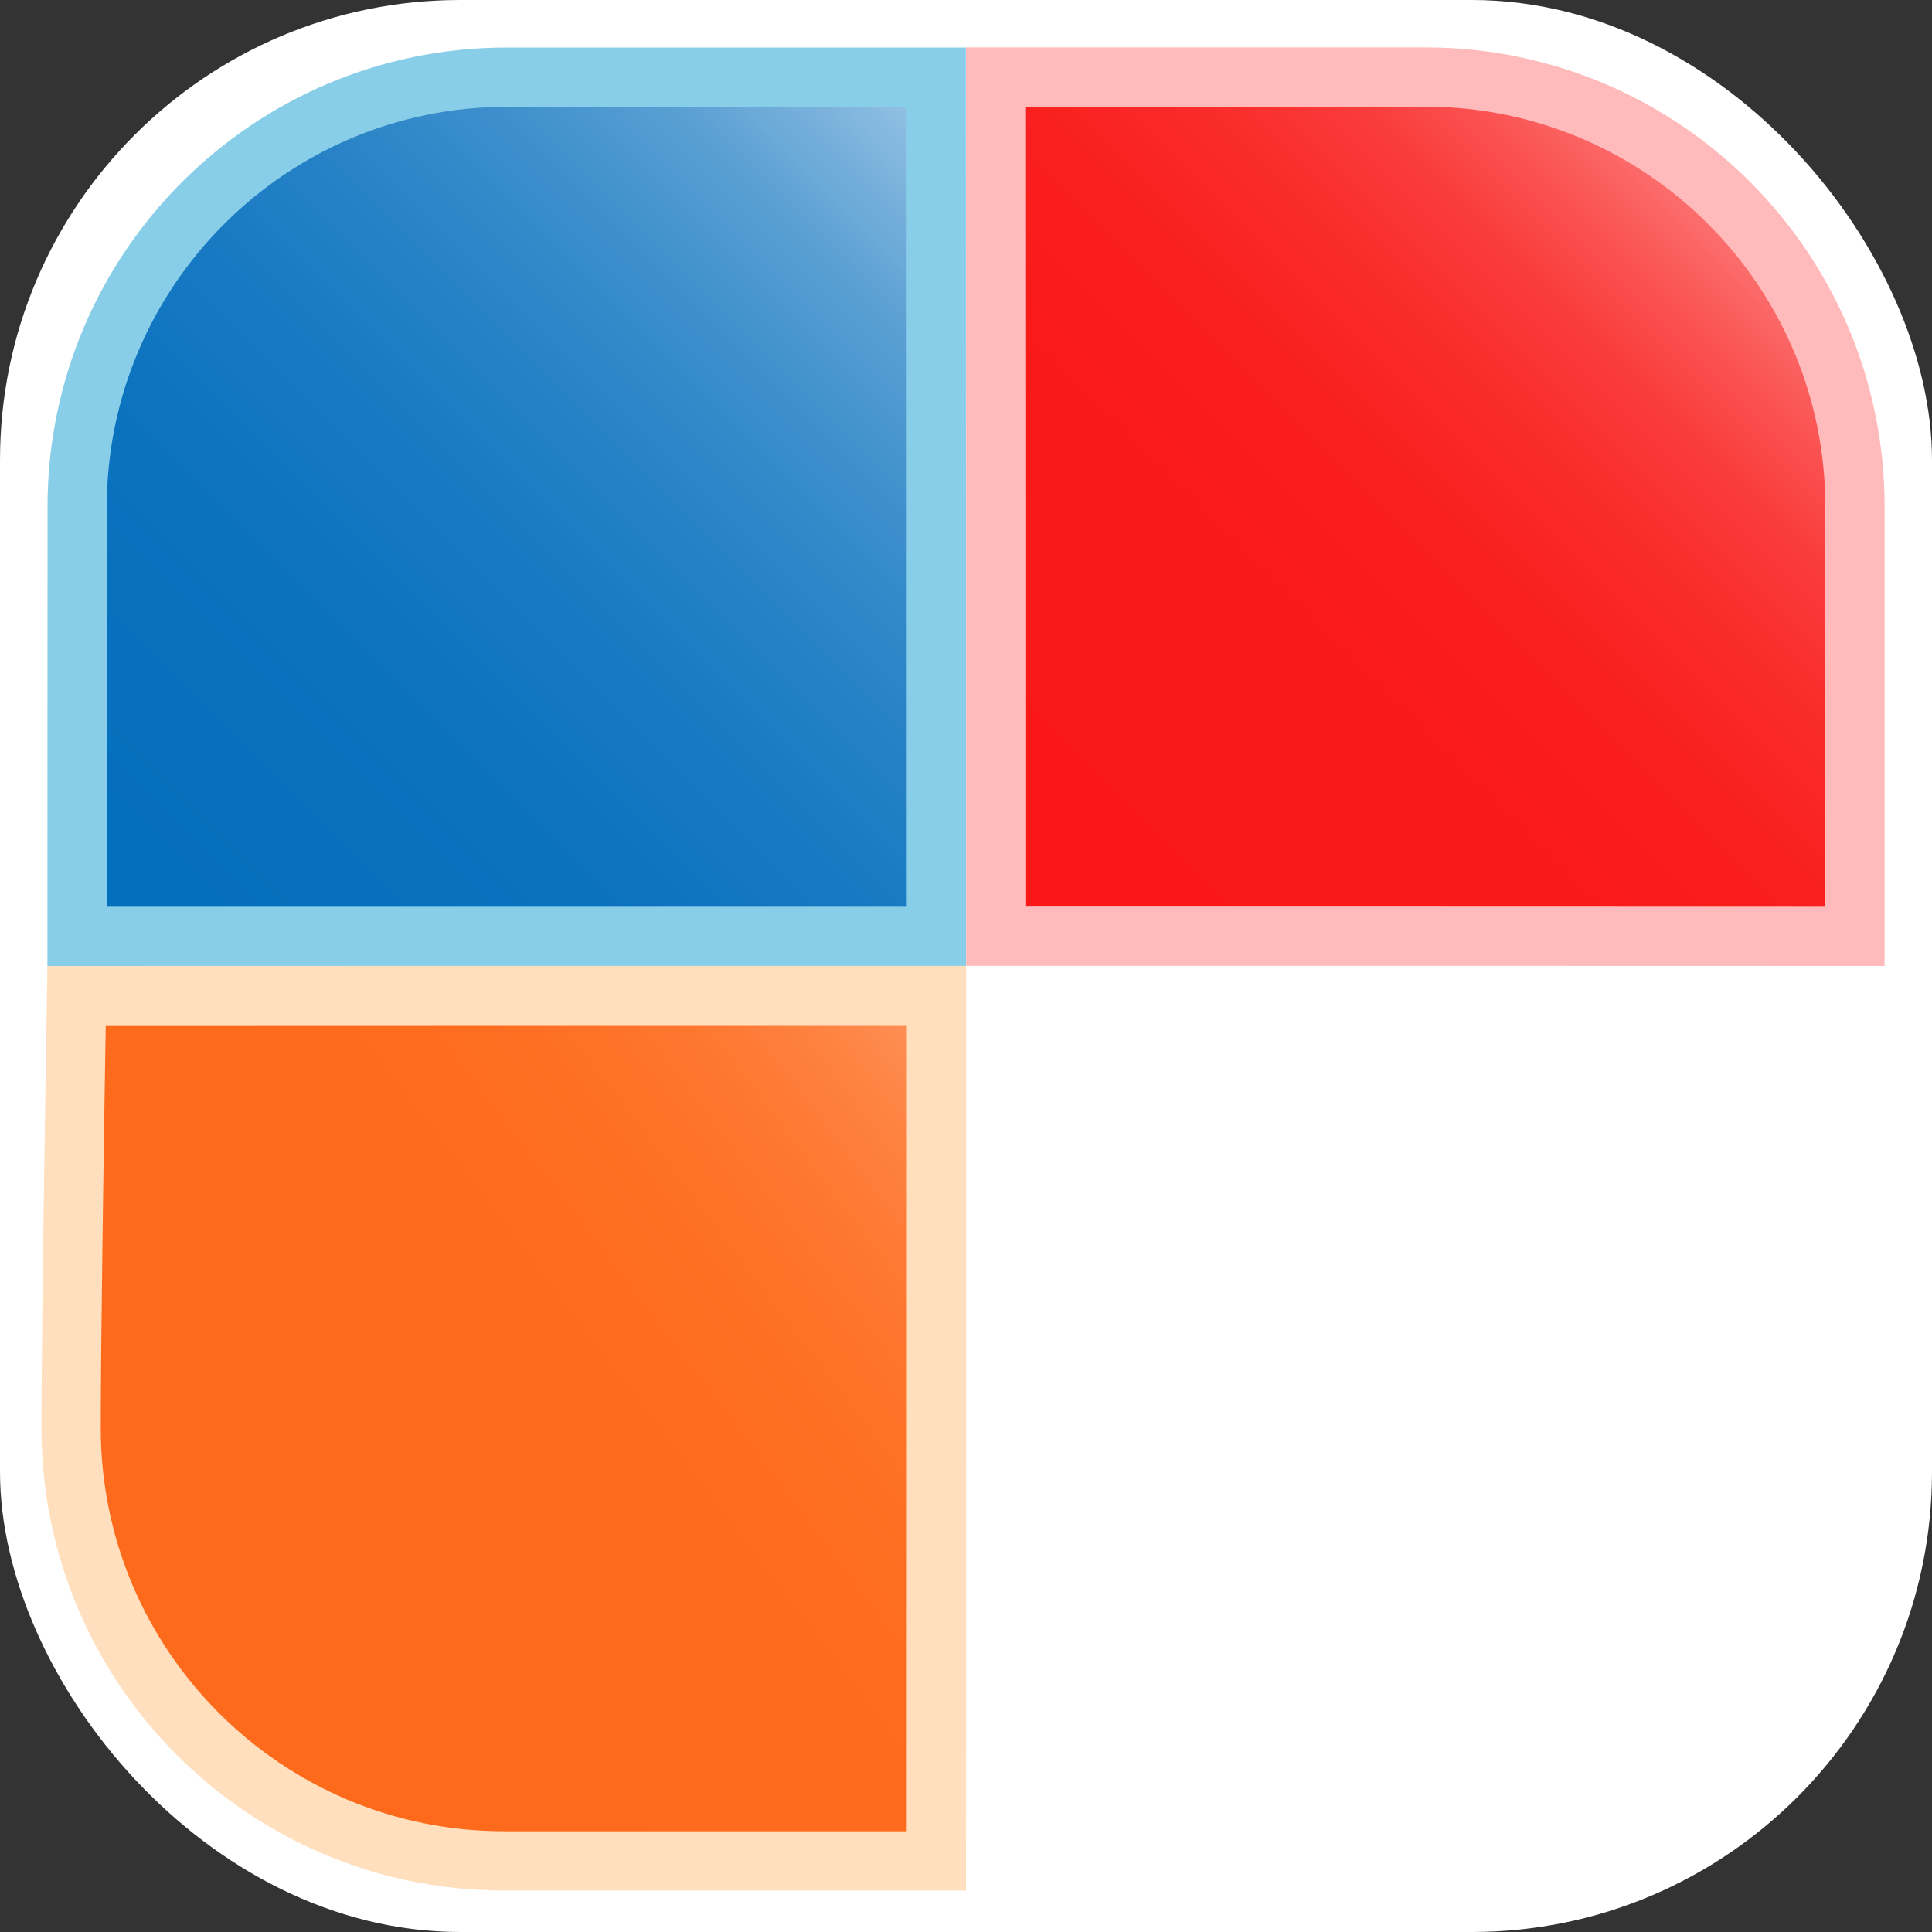 <?xml version="1.0" encoding="UTF-8"?>
<svg id="Layer_1" data-name="Layer 1" xmlns="http://www.w3.org/2000/svg" xmlns:xlink="http://www.w3.org/1999/xlink" viewBox="0 0 326 326">
  <rect x="0" y="0" width="326" height="326" fill="#333333" stroke="none"/>
  <defs>
    <style>
      .cls-1 {
        fill: url(#linear-gradient);
      }

      .cls-1, .cls-2, .cls-3, .cls-4, .cls-5, .cls-6, .cls-7 {
        stroke-width: 0px;
      }

      .cls-2 {
        fill: #ffdfbd;
      }

      .cls-3 {
        fill: #fbb;
      }

      .cls-4 {
        fill: #fff;
      }

      .cls-5 {
        fill: url(#linear-gradient-2);
      }

      .cls-6 {
        fill: url(#linear-gradient-3);
      }

      .cls-7 {
        fill: #89cee8;
      }
    </style>
    <linearGradient id="linear-gradient" x1="190.06" y1="2.18" x2="-53.85" y2="246.17" gradientUnits="userSpaceOnUse">
      <stop offset="0" stop-color="#fff"/>
      <stop offset="0" stop-color="#f8fbfd"/>
      <stop offset=".05" stop-color="#cae1f1"/>
      <stop offset=".09" stop-color="#9fc8e6"/>
      <stop offset=".14" stop-color="#7ab2dc"/>
      <stop offset=".19" stop-color="#599fd3"/>
      <stop offset=".25" stop-color="#3e90cc"/>
      <stop offset=".32" stop-color="#2883c6"/>
      <stop offset=".4" stop-color="#1779c2"/>
      <stop offset=".49" stop-color="#0b72bf"/>
      <stop offset=".63" stop-color="#046fbd"/>
      <stop offset="1" stop-color="#036ebd"/>
    </linearGradient>
    <linearGradient id="linear-gradient-2" x1="316.63" y1="9.37" x2="127.28" y2="198.72" gradientUnits="userSpaceOnUse">
      <stop offset="0" stop-color="#fff"/>
      <stop offset=".03" stop-color="#fedcdc"/>
      <stop offset=".06" stop-color="#fdb4b3"/>
      <stop offset=".1" stop-color="#fc8e8e"/>
      <stop offset=".15" stop-color="#fb6e6d"/>
      <stop offset=".2" stop-color="#fa5352"/>
      <stop offset=".25" stop-color="#f93d3c"/>
      <stop offset=".32" stop-color="#f92c2b"/>
      <stop offset=".4" stop-color="#f9201f"/>
      <stop offset=".51" stop-color="#f91918"/>
      <stop offset=".82" stop-color="#f91817"/>
    </linearGradient>
    <linearGradient id="linear-gradient-3" x1="200.22" y1="153.93" x2="10.4" y2="297.95" gradientUnits="userSpaceOnUse">
      <stop offset="0" stop-color="#fff"/>
      <stop offset=".02" stop-color="#feebe0"/>
      <stop offset=".06" stop-color="#fed0b7"/>
      <stop offset=".11" stop-color="#feb792"/>
      <stop offset=".15" stop-color="#fea271"/>
      <stop offset=".2" stop-color="#fe9056"/>
      <stop offset=".26" stop-color="#fe8240"/>
      <stop offset=".33" stop-color="#fe772f"/>
      <stop offset=".42" stop-color="#fe6f23"/>
      <stop offset=".53" stop-color="#fe6b1c"/>
      <stop offset=".86" stop-color="#fe6a1b"/>
    </linearGradient>
  </defs>
  <rect class="cls-4" width="326" height="326" rx="77.64" ry="77.64"/>
  <g>
    <path class="cls-1" d="M13,158c0-14.54.02-56.74.02-72.49C13.02,45.54,45.54,13.02,85.51,13.02h72.47c0,13.66.02,51.98.02,72.49v72.49H13Z"/>
    <path class="cls-7" d="M152.98,18.02c0,16.42.02,49.11.02,67.49v67.49H18c0-17.53.02-53.28.02-67.49,0-37.21,30.28-67.49,67.49-67.49h67.47M162.98,8.02h-77.47C42.71,8.02,8.02,42.71,8.02,85.51c0,19.17-.02,77.49-.02,77.49h155v-77.49c0-25.25-.02-77.49-.02-77.49h0Z"/>
  </g>
  <g>
    <path class="cls-5" d="M313,158c-14.13,0-54.47-.02-72.49-.02h-72.49v-72.49c0-17.46-.01-58.26-.02-72.49h72.51c39.97,0,72.49,32.52,72.49,72.49v72.51Z"/>
    <path class="cls-3" d="M240.51,18c37.21,0,67.49,30.28,67.49,67.49v67.51c-17.01,0-51.28-.02-67.49-.02h-67.49v-67.49c0-15.72-.01-50.36-.02-67.49h67.51M240.51,8h-77.51s.02,56.16.02,77.49v77.49h77.49c22.04,0,77.49.02,77.49.02v-77.51c0-42.8-34.69-77.49-77.49-77.49h0Z"/>
  </g>
  <g>
    <path class="cls-6" d="M85.01,314c-40.26,0-73.01-32.75-73.01-73.01,0-15.87.68-58.48.92-72.99,13.74,0,52.8-.02,72.09-.02h73.01v73.01c0,18.77-.01,58.94-.02,73.01h-72.99Z"/>
    <path class="cls-2" d="M153.02,172.98v68.01c0,16.88-.01,51.06-.02,68.01h-67.99c-37.5,0-68.01-30.51-68.01-68.01,0-14.31.55-50.47.84-67.99,16.54,0,49.84-.02,67.17-.02h68.01M163.02,162.98h-78.01c-23.66,0-77.01.02-77.01.02,0,0-1,58.56-1,77.99,0,43.08,34.93,78.01,78.01,78.01h77.99s.02-55.03.02-78.01v-78.01h0Z"/>
  </g>
</svg>